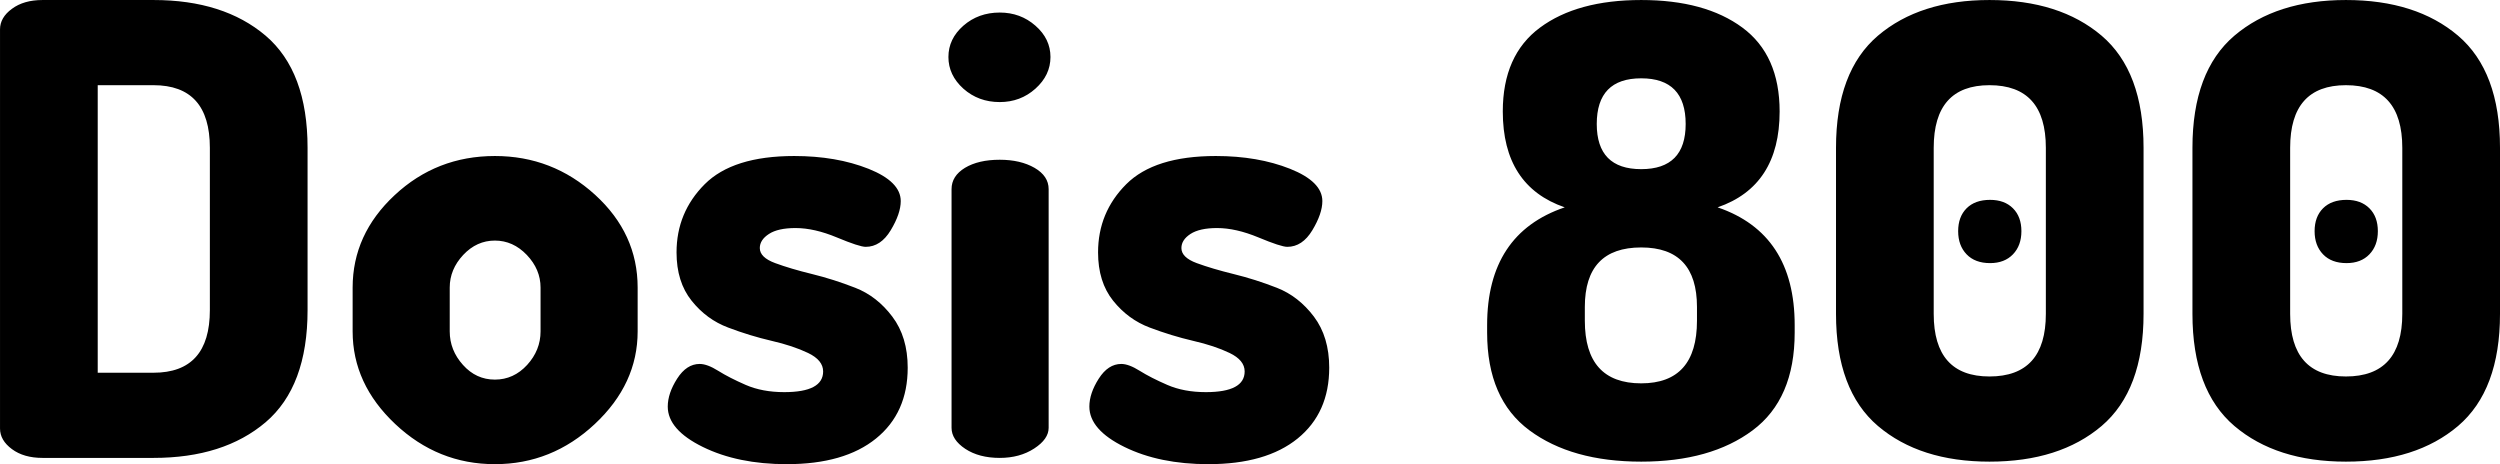 <svg xmlns="http://www.w3.org/2000/svg" viewBox="3.888 47.368 287.352 53.352"><path d="M3.89 96.62L3.89 96.62L3.89 50.75Q3.89 49.38 5.26 48.38Q6.62 47.37 8.78 47.37L8.78 47.37L21.53 47.37Q29.59 47.37 34.42 51.47Q39.24 55.58 39.24 64.36L39.24 64.36L39.24 83.01Q39.24 91.79 34.42 95.90Q29.59 100 21.53 100L21.53 100L8.78 100Q6.62 100 5.26 98.99Q3.89 97.98 3.89 96.62ZM15.12 57.16L15.12 90.21L21.53 90.21Q28.01 90.21 28.01 83.01L28.01 83.01L28.01 64.36Q28.01 57.16 21.53 57.16L21.53 57.16L15.12 57.16ZM44.42 85.46L44.42 85.46L44.42 80.42Q44.42 74.30 49.25 69.80Q54.07 65.30 60.77 65.30L60.77 65.30Q67.39 65.30 72.29 69.76Q77.18 74.22 77.18 80.42L77.18 80.42L77.18 85.46Q77.18 91.50 72.25 96.11Q67.32 100.72 60.77 100.72Q54.22 100.72 49.32 96.11Q44.42 91.50 44.42 85.46ZM55.58 80.42L55.58 85.46Q55.58 87.62 57.10 89.31Q58.61 91 60.77 91Q62.93 91 64.48 89.31Q66.02 87.62 66.02 85.46L66.02 85.46L66.02 80.42Q66.02 78.33 64.44 76.67Q62.86 75.02 60.77 75.02Q58.68 75.02 57.13 76.67Q55.58 78.33 55.58 80.42L55.58 80.42ZM80.64 94.10L80.64 94.10Q80.64 92.58 81.72 90.89Q82.80 89.20 84.31 89.20L84.31 89.20Q85.18 89.20 86.44 89.99Q87.70 90.78 89.60 91.61Q91.51 92.44 94.03 92.44L94.03 92.44Q98.50 92.44 98.50 90.06L98.50 90.06Q98.50 88.77 96.77 87.94Q95.04 87.11 92.56 86.54Q90.07 85.96 87.59 85.02Q85.10 84.09 83.38 81.93Q81.65 79.77 81.65 76.38L81.65 76.38Q81.65 71.78 84.89 68.54Q88.13 65.30 95.18 65.30L95.18 65.30Q100.01 65.30 103.72 66.77Q107.42 68.25 107.42 70.48L107.42 70.48Q107.42 71.92 106.27 73.83Q105.12 75.74 103.39 75.74L103.39 75.74Q102.67 75.74 100.08 74.66Q97.49 73.58 95.33 73.58L95.33 73.58Q93.31 73.58 92.27 74.26Q91.22 74.94 91.22 75.88L91.22 75.88Q91.22 76.96 92.99 77.61Q94.75 78.26 97.24 78.87Q99.72 79.48 102.20 80.45Q104.69 81.42 106.45 83.76Q108.22 86.10 108.22 89.63L108.22 89.63Q108.22 94.82 104.58 97.77Q100.94 100.72 94.32 100.72L94.32 100.72Q88.70 100.72 84.67 98.74Q80.64 96.76 80.64 94.10ZM114.62 57.56Q112.90 56.01 112.90 53.92Q112.90 51.83 114.62 50.32Q116.35 48.81 118.80 48.81L118.80 48.81Q121.18 48.81 122.90 50.32Q124.63 51.83 124.63 53.92Q124.63 56.01 122.90 57.56Q121.18 59.10 118.80 59.10L118.80 59.10Q116.35 59.10 114.62 57.56ZM113.26 96.54L113.26 96.54L113.26 69.11Q113.26 67.60 114.80 66.66Q116.35 65.73 118.80 65.73L118.80 65.73Q121.18 65.73 122.80 66.66Q124.42 67.60 124.42 69.11L124.42 69.11L124.42 96.54Q124.42 97.84 122.76 98.92Q121.10 100 118.80 100L118.80 100Q116.42 100 114.84 98.96Q113.26 97.91 113.26 96.54ZM129.10 94.10L129.10 94.10Q129.10 92.58 130.18 90.89Q131.26 89.20 132.77 89.20L132.77 89.20Q133.63 89.20 134.89 89.99Q136.15 90.78 138.06 91.61Q139.97 92.44 142.49 92.44L142.49 92.44Q146.95 92.44 146.95 90.06L146.95 90.06Q146.95 88.77 145.22 87.94Q143.50 87.11 141.01 86.54Q138.53 85.96 136.04 85.02Q133.56 84.09 131.83 81.93Q130.10 79.77 130.10 76.38L130.10 76.38Q130.10 71.78 133.34 68.54Q136.58 65.30 143.64 65.30L143.64 65.30Q148.46 65.30 152.17 66.77Q155.88 68.25 155.88 70.48L155.88 70.48Q155.88 71.92 154.73 73.83Q153.58 75.74 151.85 75.74L151.85 75.74Q151.13 75.74 148.54 74.66Q145.94 73.58 143.78 73.58L143.78 73.58Q141.77 73.58 140.72 74.26Q139.68 74.94 139.68 75.88L139.68 75.88Q139.68 76.96 141.44 77.61Q143.21 78.26 145.69 78.87Q148.18 79.48 150.66 80.45Q153.14 81.42 154.91 83.76Q156.67 86.10 156.67 89.63L156.67 89.63Q156.67 94.82 153.04 97.77Q149.40 100.72 142.78 100.72L142.78 100.72Q137.16 100.72 133.13 98.74Q129.10 96.76 129.10 94.10ZM174.82 85.60L174.82 85.60L174.82 84.74Q174.82 74.22 183.74 71.20L183.74 71.20Q176.62 68.75 176.62 60.18L176.62 60.18Q176.62 53.70 180.90 50.54Q185.18 47.37 192.53 47.37Q199.87 47.37 204.16 50.54Q208.44 53.70 208.44 60.18L208.44 60.18Q208.44 68.75 201.31 71.20L201.31 71.20Q210.17 74.22 210.17 84.74L210.17 84.74L210.17 85.60Q210.17 93.23 205.34 96.83Q200.52 100.43 192.53 100.43Q184.54 100.43 179.68 96.83Q174.82 93.23 174.82 85.60ZM186.05 82.65L186.05 84.23Q186.05 91.43 192.53 91.43L192.53 91.43Q198.94 91.43 198.94 84.23L198.94 84.23L198.94 82.65Q198.94 75.81 192.53 75.81L192.53 75.81Q186.05 75.81 186.05 82.65L186.05 82.65ZM187.42 61.62L187.42 61.62Q187.42 66.81 192.53 66.81Q197.64 66.81 197.64 61.62L197.64 61.62Q197.64 56.37 192.53 56.37Q187.42 56.37 187.42 61.62ZM214.92 83.44L214.92 83.44L214.92 64.36Q214.92 55.58 219.74 51.47Q224.57 47.37 232.56 47.37L232.56 47.37Q240.62 47.37 245.45 51.47Q250.27 55.58 250.27 64.36L250.27 64.36L250.27 83.44Q250.27 92.22 245.45 96.33Q240.62 100.43 232.56 100.43L232.56 100.43Q224.57 100.43 219.74 96.33Q214.92 92.22 214.92 83.44ZM226.15 64.36L226.15 83.44Q226.15 90.64 232.56 90.64L232.56 90.64Q239.04 90.64 239.04 83.44L239.04 83.44L239.04 64.36Q239.04 57.16 232.56 57.16L232.56 57.16Q226.15 57.16 226.15 64.36L226.15 64.36ZM229.93 76.60Q228.96 75.59 228.96 73.94Q228.96 72.28 229.93 71.31Q230.90 70.34 232.63 70.34L232.63 70.34Q234.29 70.34 235.26 71.31Q236.23 72.28 236.23 73.94Q236.23 75.59 235.26 76.60Q234.29 77.61 232.63 77.61L232.63 77.61Q230.90 77.61 229.93 76.60ZM255.89 83.44L255.89 83.44L255.89 64.36Q255.89 55.58 260.71 51.47Q265.54 47.37 273.53 47.37L273.53 47.37Q281.59 47.37 286.42 51.47Q291.24 55.58 291.24 64.36L291.24 64.36L291.24 83.44Q291.24 92.22 286.42 96.33Q281.59 100.43 273.53 100.43L273.53 100.43Q265.54 100.43 260.71 96.33Q255.89 92.22 255.89 83.44ZM267.12 64.36L267.12 83.44Q267.12 90.64 273.53 90.64L273.53 90.64Q280.01 90.64 280.01 83.44L280.01 83.44L280.01 64.36Q280.01 57.16 273.53 57.16L273.53 57.16Q267.12 57.16 267.12 64.36L267.12 64.36ZM270.90 76.60Q269.93 75.59 269.93 73.94Q269.93 72.28 270.90 71.31Q271.87 70.34 273.60 70.34L273.60 70.34Q275.26 70.34 276.23 71.31Q277.20 72.28 277.20 73.94Q277.20 75.59 276.23 76.60Q275.26 77.61 273.60 77.61L273.60 77.61Q271.87 77.61 270.90 76.60Z"/></svg>